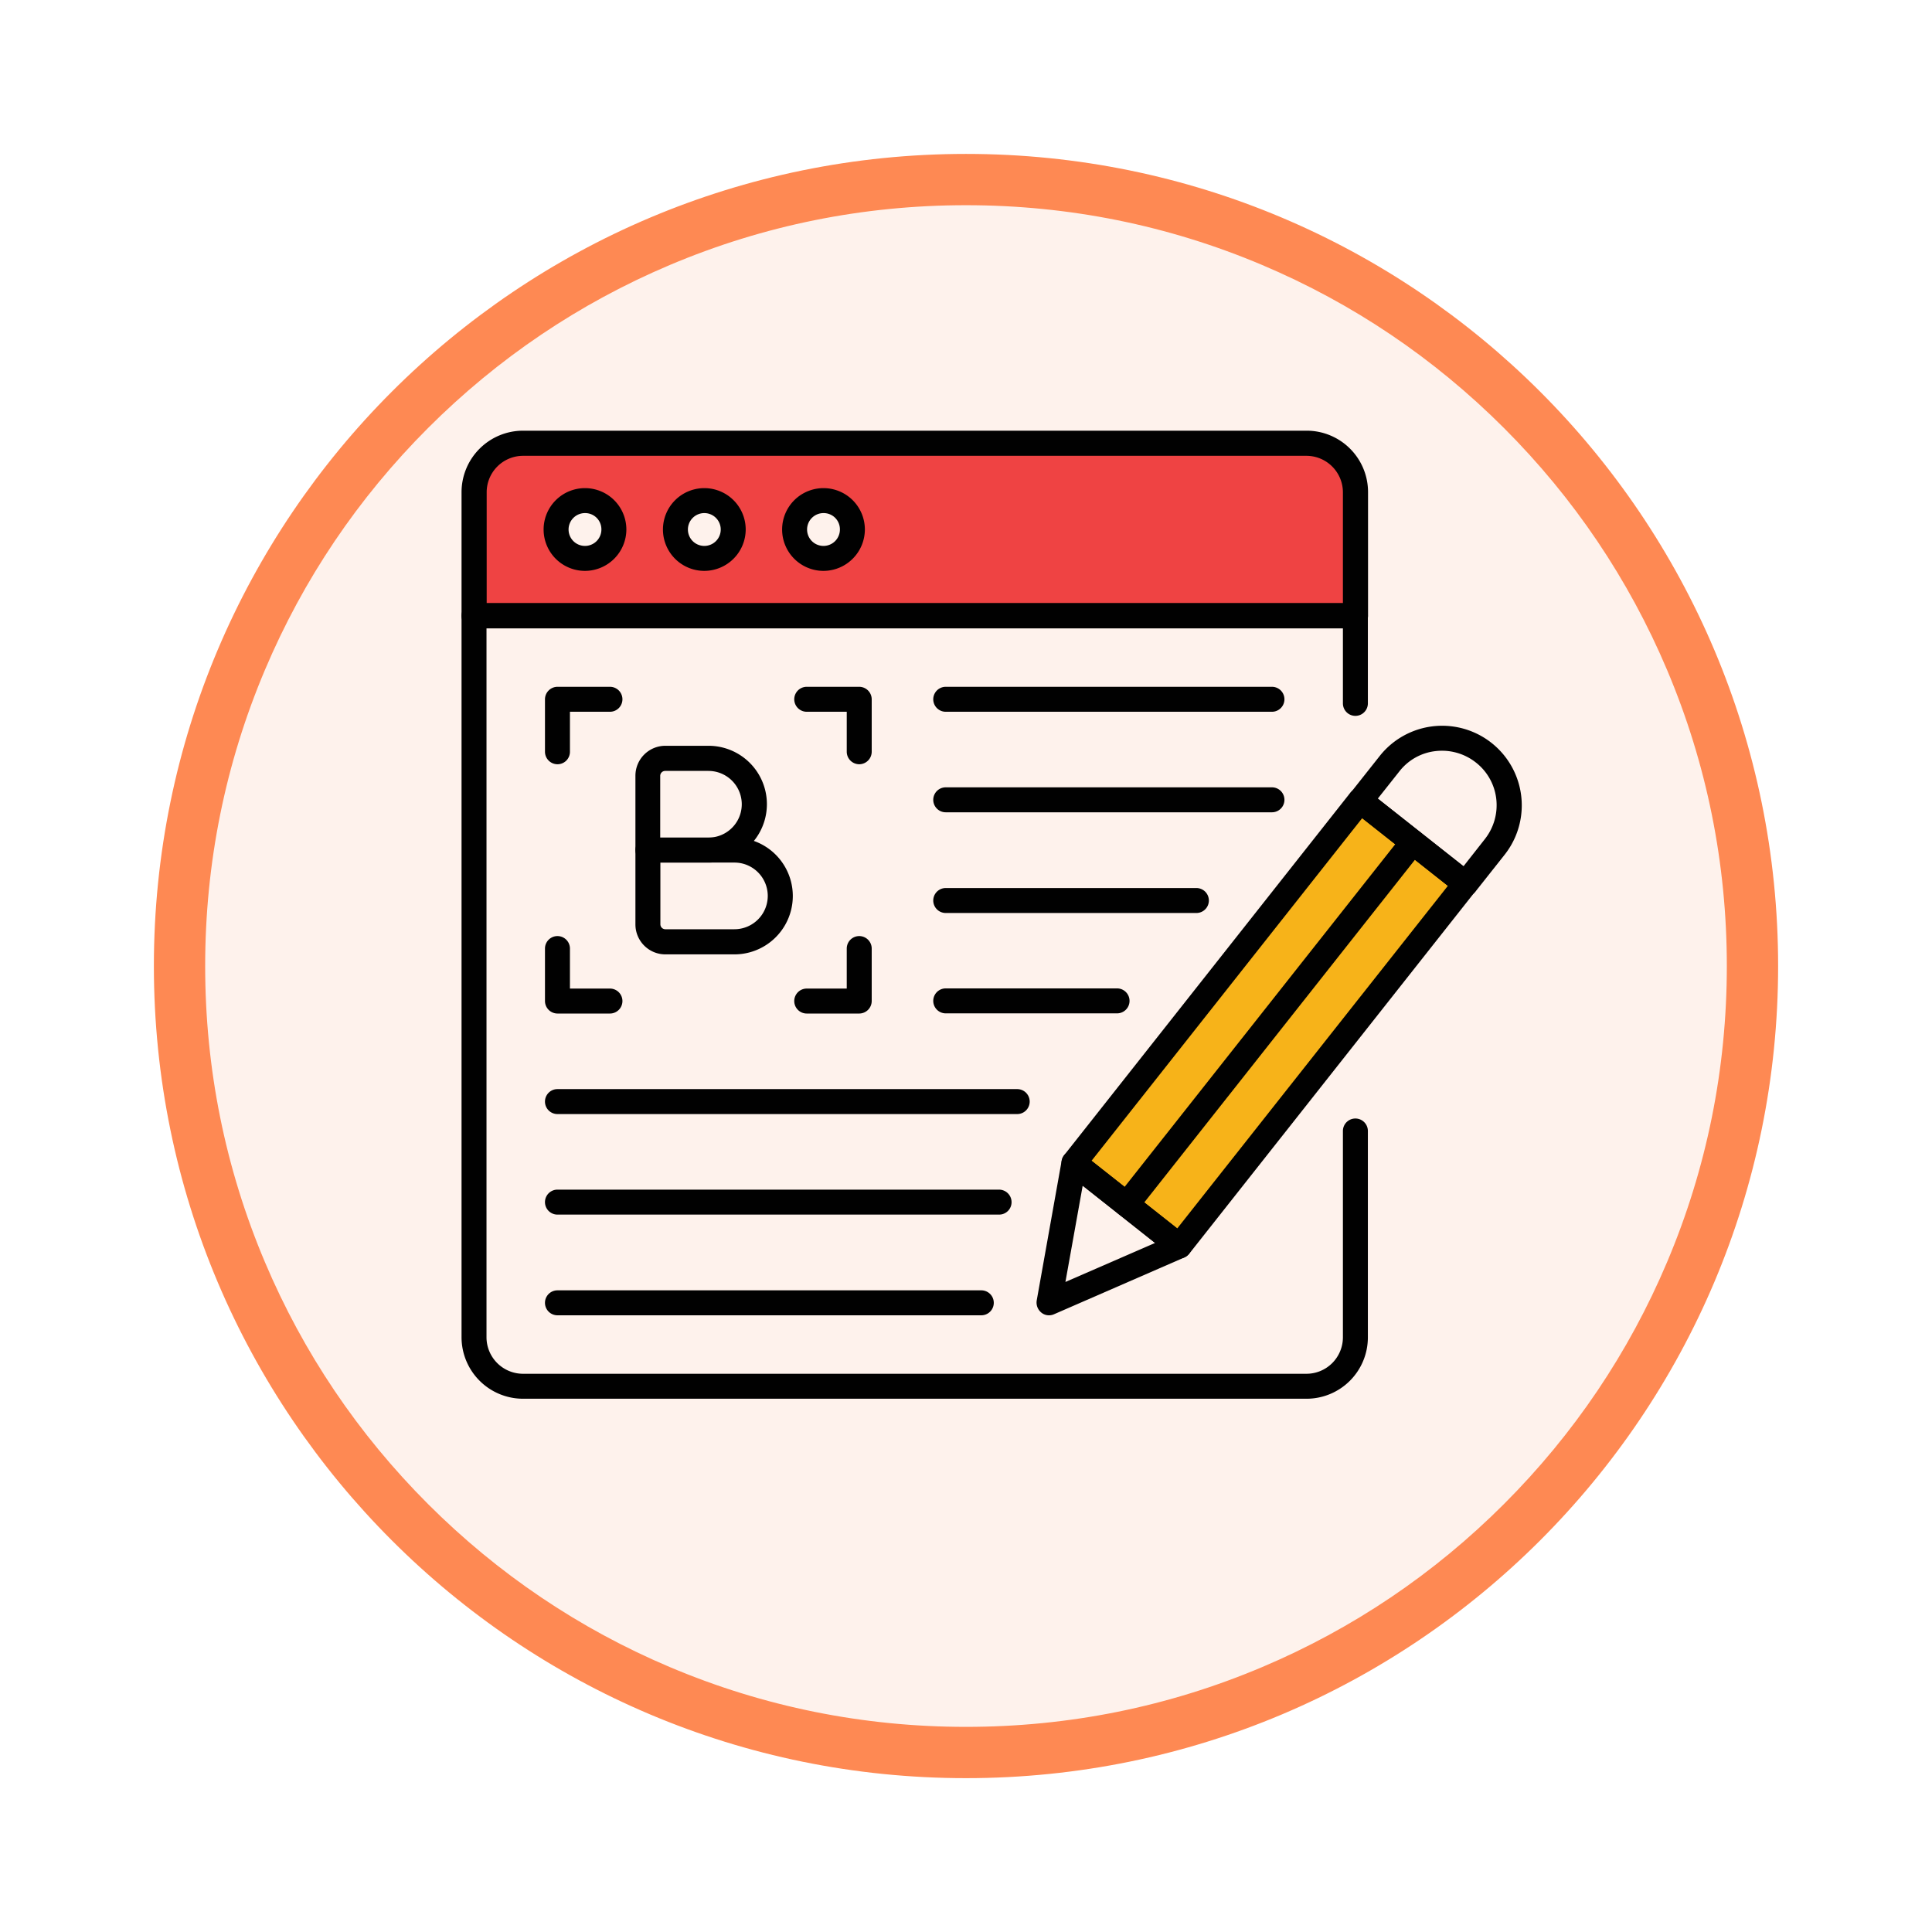 <svg xmlns="http://www.w3.org/2000/svg" xmlns:xlink="http://www.w3.org/1999/xlink" width="113" height="113" viewBox="0 0 113 113">
  <defs>
    <filter id="Trazado_982547" x="0" y="0" width="113" height="113" filterUnits="userSpaceOnUse">
      <feOffset dy="3" input="SourceAlpha"/>
      <feGaussianBlur stdDeviation="3" result="blur"/>
      <feFlood flood-opacity="0.161"/>
      <feComposite operator="in" in2="blur"/>
      <feComposite in="SourceGraphic"/>
    </filter>
  </defs>
  <g id="Grupo_1162831" data-name="Grupo 1162831" transform="translate(-742 -9071.697)">
    <g id="Grupo_1161179" data-name="Grupo 1161179" transform="translate(0 3359.698)">
      <g id="Grupo_1159768" data-name="Grupo 1159768" transform="translate(0 1505)">
        <g id="Grupo_1158169" data-name="Grupo 1158169" transform="translate(-1 -1314)">
          <g id="Grupo_1152577" data-name="Grupo 1152577" transform="translate(-0.5 1205.621)">
            <g id="Grupo_1148634" data-name="Grupo 1148634" transform="translate(488.454 600.047)">
              <g id="Grupo_1148525" data-name="Grupo 1148525" transform="translate(264.046 3721.333)">
                <g transform="matrix(1, 0, 0, 1, -9, -6)" filter="url(#Trazado_982547)">
                  <g id="Trazado_982547-2" data-name="Trazado 982547" transform="translate(9 6)" fill="#fef2ec">
                    <path d="M 47.5 93.5 C 41.289 93.5 35.265 92.284 29.595 89.886 C 24.118 87.569 19.198 84.252 14.973 80.027 C 10.748 75.802 7.431 70.882 5.114 65.405 C 2.716 59.735 1.5 53.711 1.5 47.5 C 1.5 41.289 2.716 35.265 5.114 29.595 C 7.431 24.118 10.748 19.198 14.973 14.973 C 19.198 10.748 24.118 7.431 29.595 5.114 C 35.265 2.716 41.289 1.5 47.5 1.5 C 53.711 1.5 59.735 2.716 65.405 5.114 C 70.882 7.431 75.802 10.748 80.027 14.973 C 84.252 19.198 87.569 24.118 89.886 29.595 C 92.284 35.265 93.5 41.289 93.5 47.5 C 93.5 53.711 92.284 59.735 89.886 65.405 C 87.569 70.882 84.252 75.802 80.027 80.027 C 75.802 84.252 70.882 87.569 65.405 89.886 C 59.735 92.284 53.711 93.5 47.5 93.5 Z" stroke="none"/>
                    <path d="M 47.5 3 C 41.491 3 35.664 4.176 30.18 6.496 C 24.881 8.737 20.122 11.946 16.034 16.034 C 11.946 20.122 8.737 24.881 6.496 30.18 C 4.176 35.664 3 41.491 3 47.5 C 3 53.509 4.176 59.336 6.496 64.82 C 8.737 70.119 11.946 74.878 16.034 78.966 C 20.122 83.054 24.881 86.263 30.18 88.504 C 35.664 90.824 41.491 92 47.5 92 C 53.509 92 59.336 90.824 64.82 88.504 C 70.119 86.263 74.878 83.054 78.966 78.966 C 83.054 74.878 86.263 70.119 88.504 64.82 C 90.824 59.336 92 53.509 92 47.5 C 92 41.491 90.824 35.664 88.504 30.18 C 86.263 24.881 83.054 20.122 78.966 16.034 C 74.878 11.946 70.119 8.737 64.82 6.496 C 59.336 4.176 53.509 3 47.5 3 M 47.5 0 C 73.734 0 95 21.266 95 47.5 C 95 73.734 73.734 95 47.5 95 C 21.266 95 0 73.734 0 47.5 C 0 21.266 21.266 0 47.5 0 Z" stroke="none" fill="#fe8953"/>
                  </g>
                </g>
              </g>
            </g>
          </g>
        </g>
      </g>
    </g>
    <g id="escritor-de-blogs" transform="translate(766.995 9092.197)">
      <g id="Grupo_1162814" data-name="Grupo 1162814">
        <g id="Grupo_1162798" data-name="Grupo 1162798">
          <path id="Trazado_997310" data-name="Trazado 997310" d="M51.42,5.43H5.59A2.859,2.859,0,0,0,2.73,8.29v7.23H54.28V8.29a2.847,2.847,0,0,0-2.86-2.86ZM9.23,12.15a1.685,1.685,0,1,1,1.69-1.68A1.686,1.686,0,0,1,9.23,12.15Zm6.97,0a1.685,1.685,0,1,1,1.69-1.68A1.686,1.686,0,0,1,16.2,12.15Zm6.97,0a1.685,1.685,0,1,1,1.69-1.68A1.686,1.686,0,0,1,23.17,12.15Z" fill="#ef4343"/>
        </g>
        <g id="Grupo_1162813" data-name="Grupo 1162813">
          <g id="Grupo_1162812" data-name="Grupo 1162812">
            <g id="Grupo_1162799" data-name="Grupo 1162799">
              <path id="Trazado_997311" data-name="Trazado 997311" d="M51.41,61.31H5.59A3.6,3.6,0,0,1,2,57.71V15.51a.734.734,0,0,1,.73-.73H54.28a.734.734,0,0,1,.73.73v5.13a.73.73,0,1,1-1.46,0V16.25H3.46V57.72a2.138,2.138,0,0,0,2.13,2.13H51.41a2.134,2.134,0,0,0,2.14-2.13V45.65a.73.73,0,1,1,1.46,0V57.72a3.589,3.589,0,0,1-3.6,3.59Z" fill="#010101"/>
            </g>
            <g id="Grupo_1162800" data-name="Grupo 1162800">
              <path id="Trazado_997312" data-name="Trazado 997312" d="M32.4,56.43H7.61a.73.73,0,1,1,0-1.46H32.4a.73.73,0,0,1,0,1.46Z" fill="#010101"/>
            </g>
            <g id="Grupo_1162801" data-name="Grupo 1162801">
              <path id="Trazado_997313" data-name="Trazado 997313" d="M49.4,21.13H30.32a.73.73,0,0,1,0-1.46H49.4a.73.73,0,1,1,0,1.46Z" fill="#010101"/>
            </g>
            <g id="Grupo_1162802" data-name="Grupo 1162802">
              <path id="Trazado_997314" data-name="Trazado 997314" d="M49.4,27.01H30.32a.73.73,0,1,1,0-1.46H49.4a.73.73,0,1,1,0,1.46Z" fill="#010101"/>
            </g>
            <g id="Grupo_1162803" data-name="Grupo 1162803">
              <path id="Trazado_997315" data-name="Trazado 997315" d="M44.98,32.9H30.32a.73.73,0,1,1,0-1.46H44.98a.73.73,0,0,1,0,1.46Z" fill="#010101"/>
            </g>
            <g id="Grupo_1162804" data-name="Grupo 1162804">
              <path id="Trazado_997316" data-name="Trazado 997316" d="M40.34,38.77H30.32a.73.73,0,0,1,0-1.46H40.34a.73.73,0,1,1,0,1.46Z" fill="#010101"/>
            </g>
            <g id="Grupo_1162805" data-name="Grupo 1162805">
              <path id="Trazado_997317" data-name="Trazado 997317" d="M34.5,44.66H7.61a.73.73,0,1,1,0-1.46H34.5a.73.73,0,0,1,0,1.46Z" fill="#010101"/>
            </g>
            <g id="Grupo_1162806" data-name="Grupo 1162806">
              <path id="Trazado_997318" data-name="Trazado 997318" d="M33.45,50.54H7.61a.73.73,0,1,1,0-1.46H33.44a.734.734,0,0,1,.73.73A.726.726,0,0,1,33.45,50.54Z" fill="#010101"/>
            </g>
            <g id="Grupo_1162807" data-name="Grupo 1162807">
              <path id="Trazado_997319" data-name="Trazado 997319" d="M54.28,16.25H2.73A.734.734,0,0,1,2,15.52V8.29a3.6,3.6,0,0,1,3.6-3.6H51.43a3.593,3.593,0,0,1,3.59,3.59v7.23A.745.745,0,0,1,54.28,16.25ZM3.47,14.78H53.55V8.29a2.138,2.138,0,0,0-2.13-2.13H5.6A2.132,2.132,0,0,0,3.47,8.29Z" fill="#010101"/>
            </g>
            <g id="Grupo_1162811" data-name="Grupo 1162811">
              <g id="Grupo_1162808" data-name="Grupo 1162808">
                <path id="Trazado_997320" data-name="Trazado 997320" d="M9.22,12.89a2.42,2.42,0,1,1,2.42-2.42A2.428,2.428,0,0,1,9.22,12.89Zm0-3.38a.96.96,0,1,0,.96.96A.948.948,0,0,0,9.22,9.51Z" fill="#010101"/>
              </g>
              <g id="Grupo_1162809" data-name="Grupo 1162809">
                <path id="Trazado_997321" data-name="Trazado 997321" d="M16.2,12.89a2.42,2.42,0,1,1,2.42-2.42A2.428,2.428,0,0,1,16.2,12.89Zm0-3.38a.96.96,0,1,0,.96.96A.96.96,0,0,0,16.2,9.51Z" fill="#010101"/>
              </g>
              <g id="Grupo_1162810" data-name="Grupo 1162810">
                <path id="Trazado_997322" data-name="Trazado 997322" d="M23.17,12.89a2.42,2.42,0,1,1,2.42-2.42A2.428,2.428,0,0,1,23.17,12.89Zm0-3.38a.96.96,0,1,0,.96.96A.948.948,0,0,0,23.17,9.51Z" fill="#010101"/>
              </g>
            </g>
          </g>
        </g>
      </g>
      <g id="Grupo_1162822" data-name="Grupo 1162822">
        <g id="Grupo_1162821" data-name="Grupo 1162821">
          <g id="Grupo_1162815" data-name="Grupo 1162815">
            <path id="Trazado_997323" data-name="Trazado 997323" d="M35.77,35.43h27v7.85h-27Z" transform="matrix(0.62, -0.785, 0.785, 0.62, -12.153, 53.622)" fill="#f7b319"/>
          </g>
          <g id="Grupo_1162820" data-name="Grupo 1162820">
            <g id="Grupo_1162816" data-name="Grupo 1162816">
              <path id="Trazado_997324" data-name="Trazado 997324" d="M60.72,31.93a.69.69,0,0,1-.45-.16l-6.16-4.86a.734.734,0,0,1-.27-.49.746.746,0,0,1,.15-.54l1.71-2.16a4.656,4.656,0,1,1,7.31,5.77L61.3,31.65a.734.734,0,0,1-.49.27C60.78,31.92,60.75,31.93,60.72,31.93Zm-5.13-5.72,5.01,3.96,1.25-1.59a3.2,3.2,0,0,0,.67-2.35,3.158,3.158,0,0,0-1.19-2.13,3.2,3.2,0,0,0-2.35-.67,3.12,3.12,0,0,0-2.13,1.19Z" fill="#010101"/>
            </g>
            <g id="Grupo_1162817" data-name="Grupo 1162817">
              <path id="Trazado_997325" data-name="Trazado 997325" d="M43.98,53.11a.69.69,0,0,1-.45-.16l-6.16-4.86a.732.732,0,0,1-.12-1.03L53.98,25.87a.734.734,0,0,1,.49-.27.746.746,0,0,1,.54.15l6.16,4.86a.734.734,0,0,1,.27.49.746.746,0,0,1-.15.54L44.56,52.83a.734.734,0,0,1-.49.27A.277.277,0,0,1,43.98,53.11Zm-5.13-5.72,5.01,3.96L59.69,31.31l-5.01-3.96Z" fill="#010101"/>
            </g>
            <g id="Grupo_1162818" data-name="Grupo 1162818">
              <path id="Trazado_997326" data-name="Trazado 997326" d="M40.9,50.68a.69.69,0,0,1-.45-.16.732.732,0,0,1-.12-1.03L57.06,28.31a.733.733,0,1,1,1.15.91L41.48,50.4a.754.754,0,0,1-.58.28Z" fill="#010101"/>
            </g>
            <g id="Grupo_1162819" data-name="Grupo 1162819">
              <path id="Trazado_997327" data-name="Trazado 997327" d="M36.36,56.43a.69.69,0,0,1-.45-.16.756.756,0,0,1-.27-.7l1.46-8.18a.748.748,0,0,1,.46-.56.727.727,0,0,1,.71.11l6.16,4.86a.718.718,0,0,1,.27.67.742.742,0,0,1-.43.58l-7.62,3.32a.717.717,0,0,1-.29.06Zm1.97-7.58-1.01,5.63,5.24-2.28Z" fill="#010101"/>
            </g>
          </g>
        </g>
      </g>
      <g id="Grupo_1162827" data-name="Grupo 1162827">
        <g id="Grupo_1162823" data-name="Grupo 1162823">
          <path id="Trazado_997328" data-name="Trazado 997328" d="M7.61,24.2a.734.734,0,0,1-.73-.73V20.4a.734.734,0,0,1,.73-.73h3.07a.73.73,0,0,1,0,1.46H8.34v2.34A.728.728,0,0,1,7.61,24.2Z" fill="#010101"/>
        </g>
        <g id="Grupo_1162824" data-name="Grupo 1162824">
          <path id="Trazado_997329" data-name="Trazado 997329" d="M25.26,38.78H22.19a.73.73,0,0,1,0-1.46h2.34V34.98a.73.73,0,1,1,1.46,0v3.07A.734.734,0,0,1,25.26,38.78Z" fill="#010101"/>
        </g>
        <g id="Grupo_1162825" data-name="Grupo 1162825">
          <path id="Trazado_997330" data-name="Trazado 997330" d="M25.26,24.2a.734.734,0,0,1-.73-.73V21.13H22.19a.73.73,0,1,1,0-1.46h3.07a.734.734,0,0,1,.73.73v3.07A.734.734,0,0,1,25.26,24.2Z" fill="#010101"/>
        </g>
        <g id="Grupo_1162826" data-name="Grupo 1162826">
          <path id="Trazado_997331" data-name="Trazado 997331" d="M10.68,38.78H7.61a.734.734,0,0,1-.73-.73V34.98a.73.73,0,0,1,1.46,0v2.34h2.34a.73.73,0,1,1,0,1.46Z" fill="#010101"/>
        </g>
      </g>
      <g id="Grupo_1162830" data-name="Grupo 1162830">
        <g id="Grupo_1162828" data-name="Grupo 1162828">
          <path id="Trazado_997332" data-name="Trazado 997332" d="M16.44,29.95H12.9a.734.734,0,0,1-.73-.73V24.87a1.752,1.752,0,0,1,1.75-1.75h2.53a3.415,3.415,0,0,1-.01,6.83Zm-2.81-1.46h2.81a1.95,1.95,0,0,0,0-3.9H13.91a.29.29,0,0,0-.29.29v3.61Z" fill="#010101"/>
        </g>
        <g id="Grupo_1162829" data-name="Grupo 1162829">
          <path id="Trazado_997333" data-name="Trazado 997333" d="M17.96,35.32H13.92a1.752,1.752,0,0,1-1.75-1.75V29.22a.734.734,0,0,1,.73-.73h5.06a3.415,3.415,0,0,1,0,6.83Zm-4.33-5.37v3.61a.29.29,0,0,0,.29.29h4.04a1.95,1.95,0,1,0,0-3.9Z" fill="#010101"/>
        </g>
      </g>
    </g>
  </g>
</svg>

